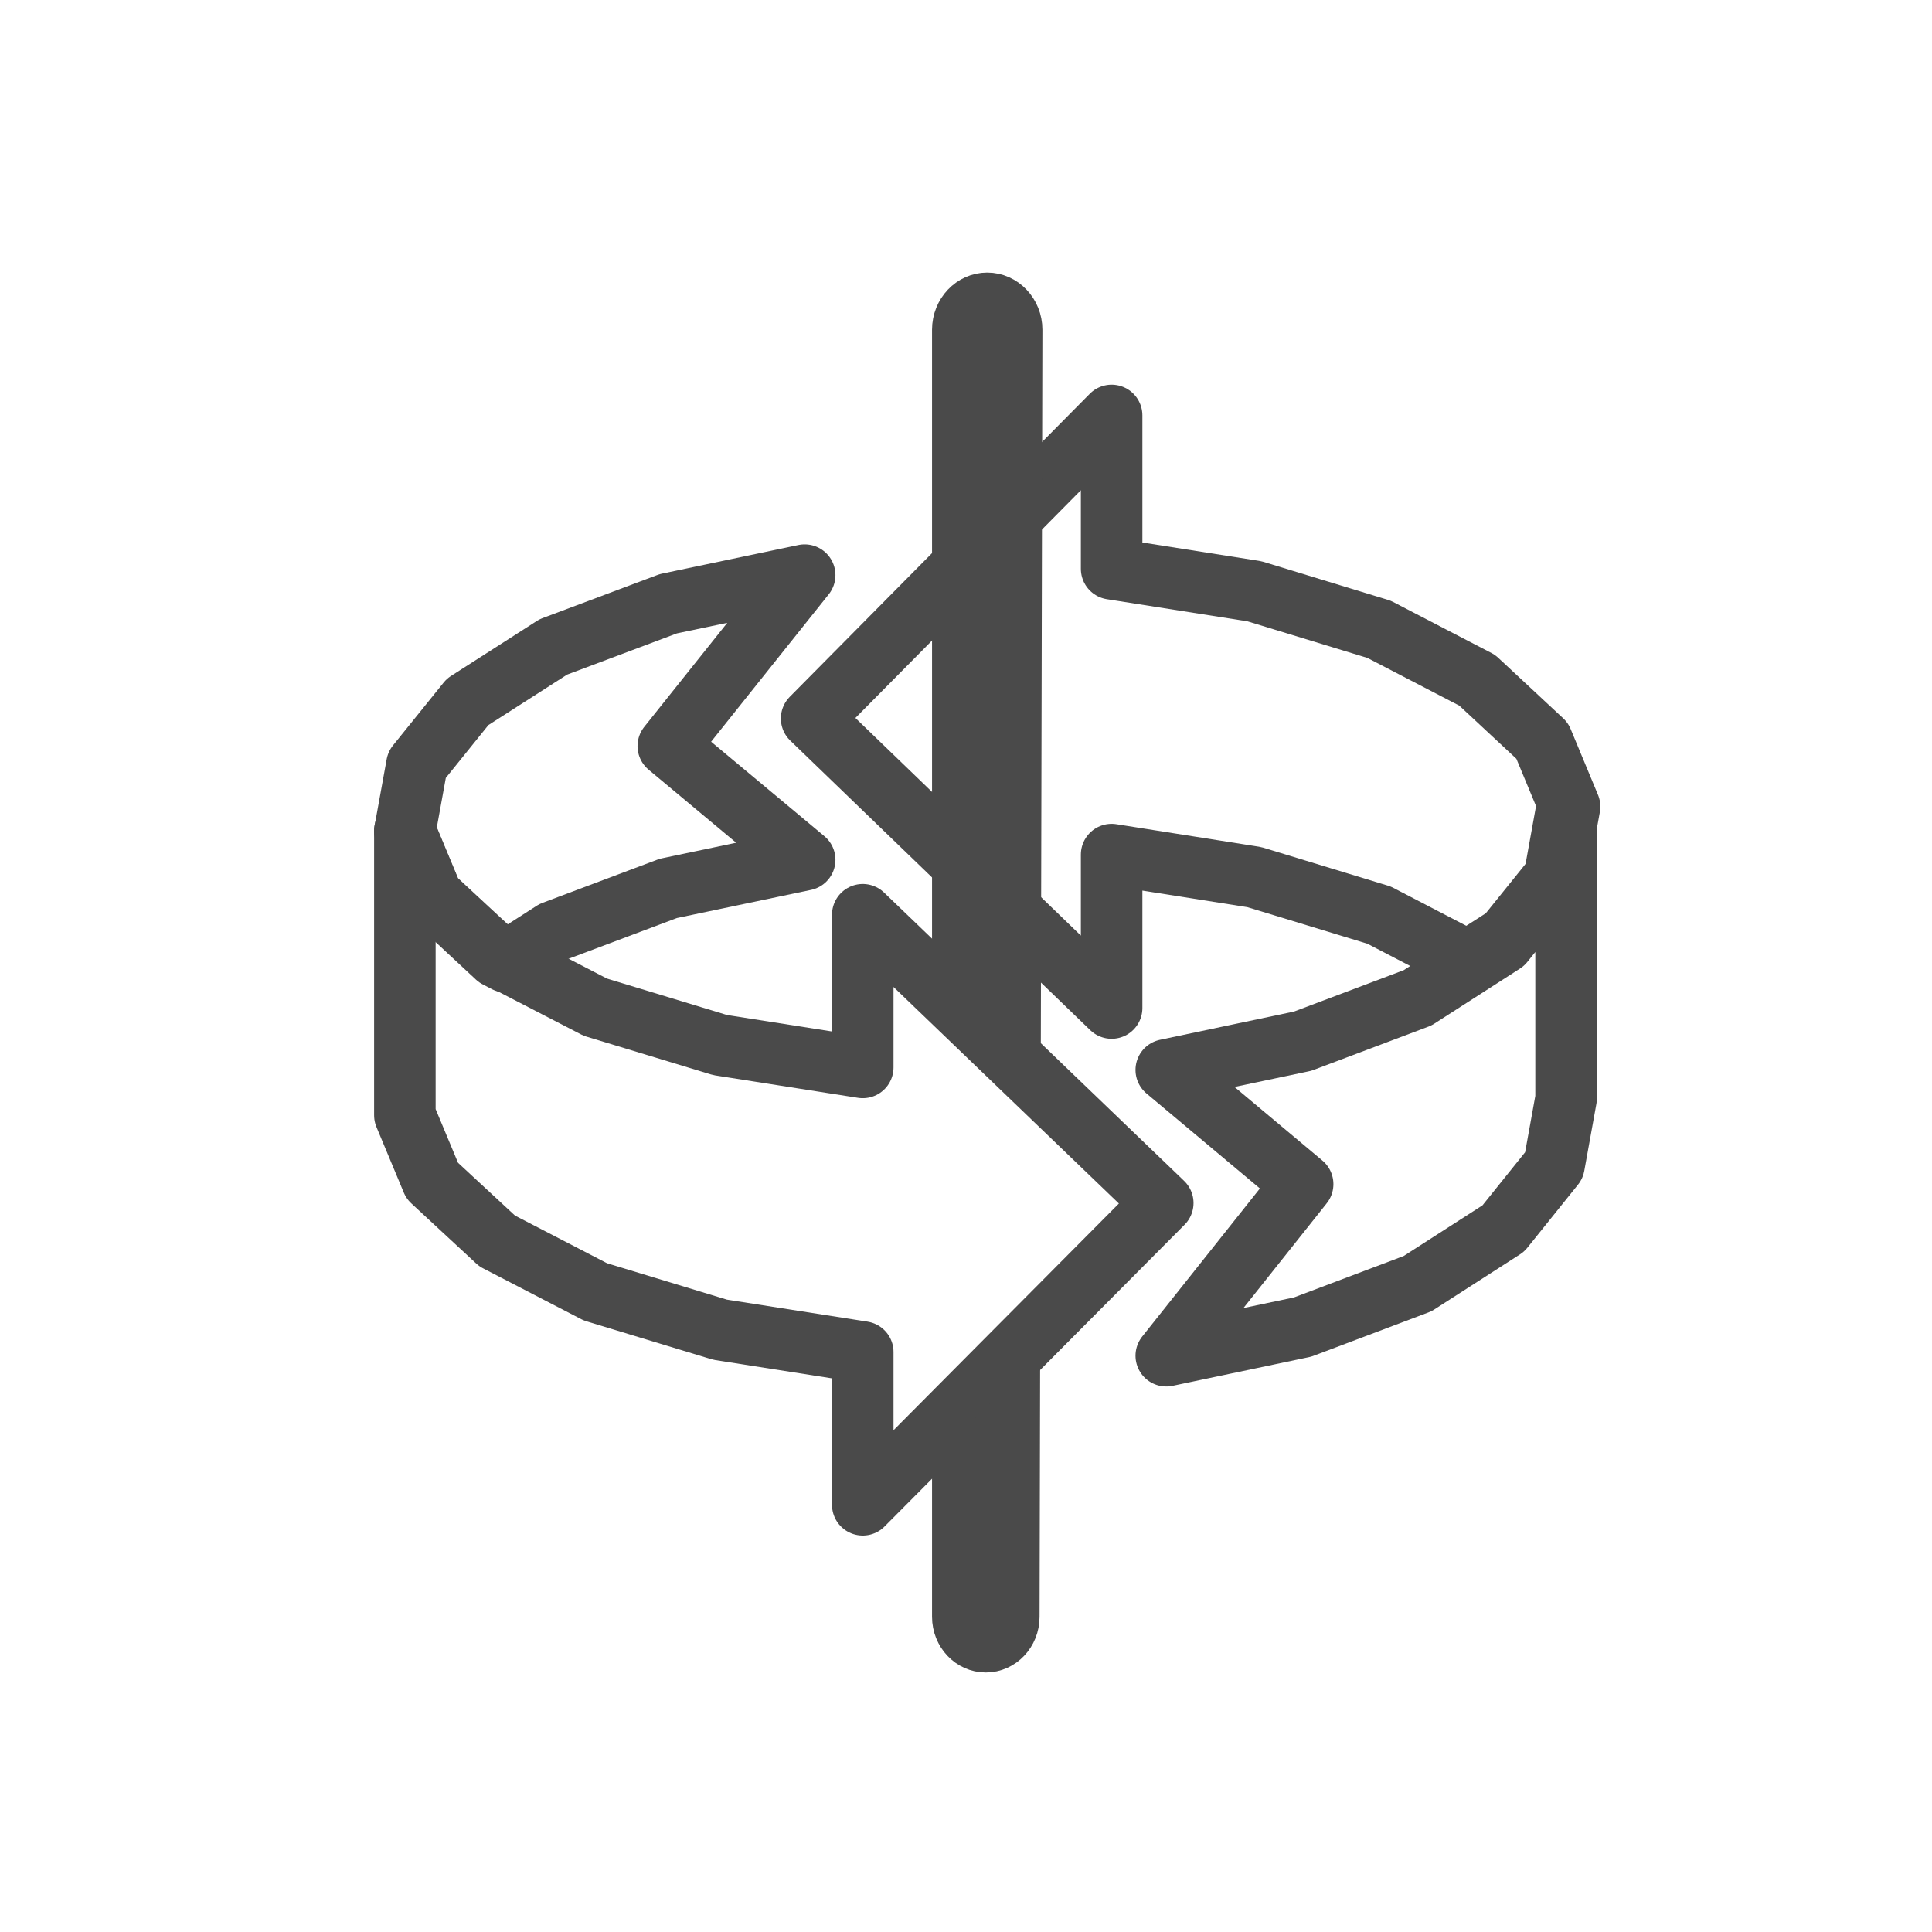 <svg xmlns="http://www.w3.org/2000/svg" width="32" height="32" viewBox="0 0 32 32">
  <g fill="none" fill-rule="evenodd" stroke="#4A4A4A" transform="translate(6.552 4.824)" stroke-linecap="round" stroke-linejoin="round">
    <polygon stroke-width="1.019" points="1.832 11.108 2.613 10.607 4.517 9.891 6.776 9.417 4.517 7.533 6.776 4.702 4.517 5.176 2.613 5.891 1.193 6.801 .354 7.842 .154 8.943 .605 10.03 1.678 11.028"/>
    <polyline stroke-width="1.019" points="17.761 11.098 16.289 10.333 14.224 9.704 11.86 9.331 11.86 11.872 6.891 7.076 11.86 2.057 11.86 4.597 14.224 4.969 16.289 5.599 17.916 6.444 18.992 7.446 19.445 8.536 19.244 9.642 18.992 9.955 18.402 10.687 17.761 11.098"/>
    <polyline stroke-width="1.019" points="19.387 8.639 19.387 13.373 19.187 14.479 18.348 15.524 16.928 16.437 15.024 17.156 12.765 17.631 15.024 14.789 12.765 12.897 15.024 12.421 16.928 11.703 18.348 10.79 19.187 9.745 19.387 8.639"/>
    <polygon stroke-width="1.019" points="7.738 17.57 7.738 20.1 12.707 15.102 7.738 10.327 7.738 12.856 5.374 12.485 3.309 11.858 1.837 11.097 1.683 11.017 1.196 10.567 .607 10.02 .355 9.416 .154 8.933 .154 13.648 .607 14.734 1.683 15.731 3.309 16.573 5.374 17.2"/>
    <path fill="#4A4A4A" stroke-width=".619" d="M10.367,17.456 L10.357,21.955 L10.357,17.465 L10.367,17.456 Z M10.377,12.863 L10.404,0.637 C10.404,0.286 10.133,0 9.799,0 C9.466,0 9.195,0.286 9.195,0.637 L9.195,11.726 L10.357,12.844 L10.357,0.637 L10.357,12.844 L10.377,12.863 Z M9.195,18.635 L9.195,21.955 C9.195,22.293 9.455,22.568 9.776,22.568 C10.097,22.568 10.357,22.293 10.357,21.955 L10.357,17.465 L9.195,18.635 Z"/>
  </g>
</svg>
